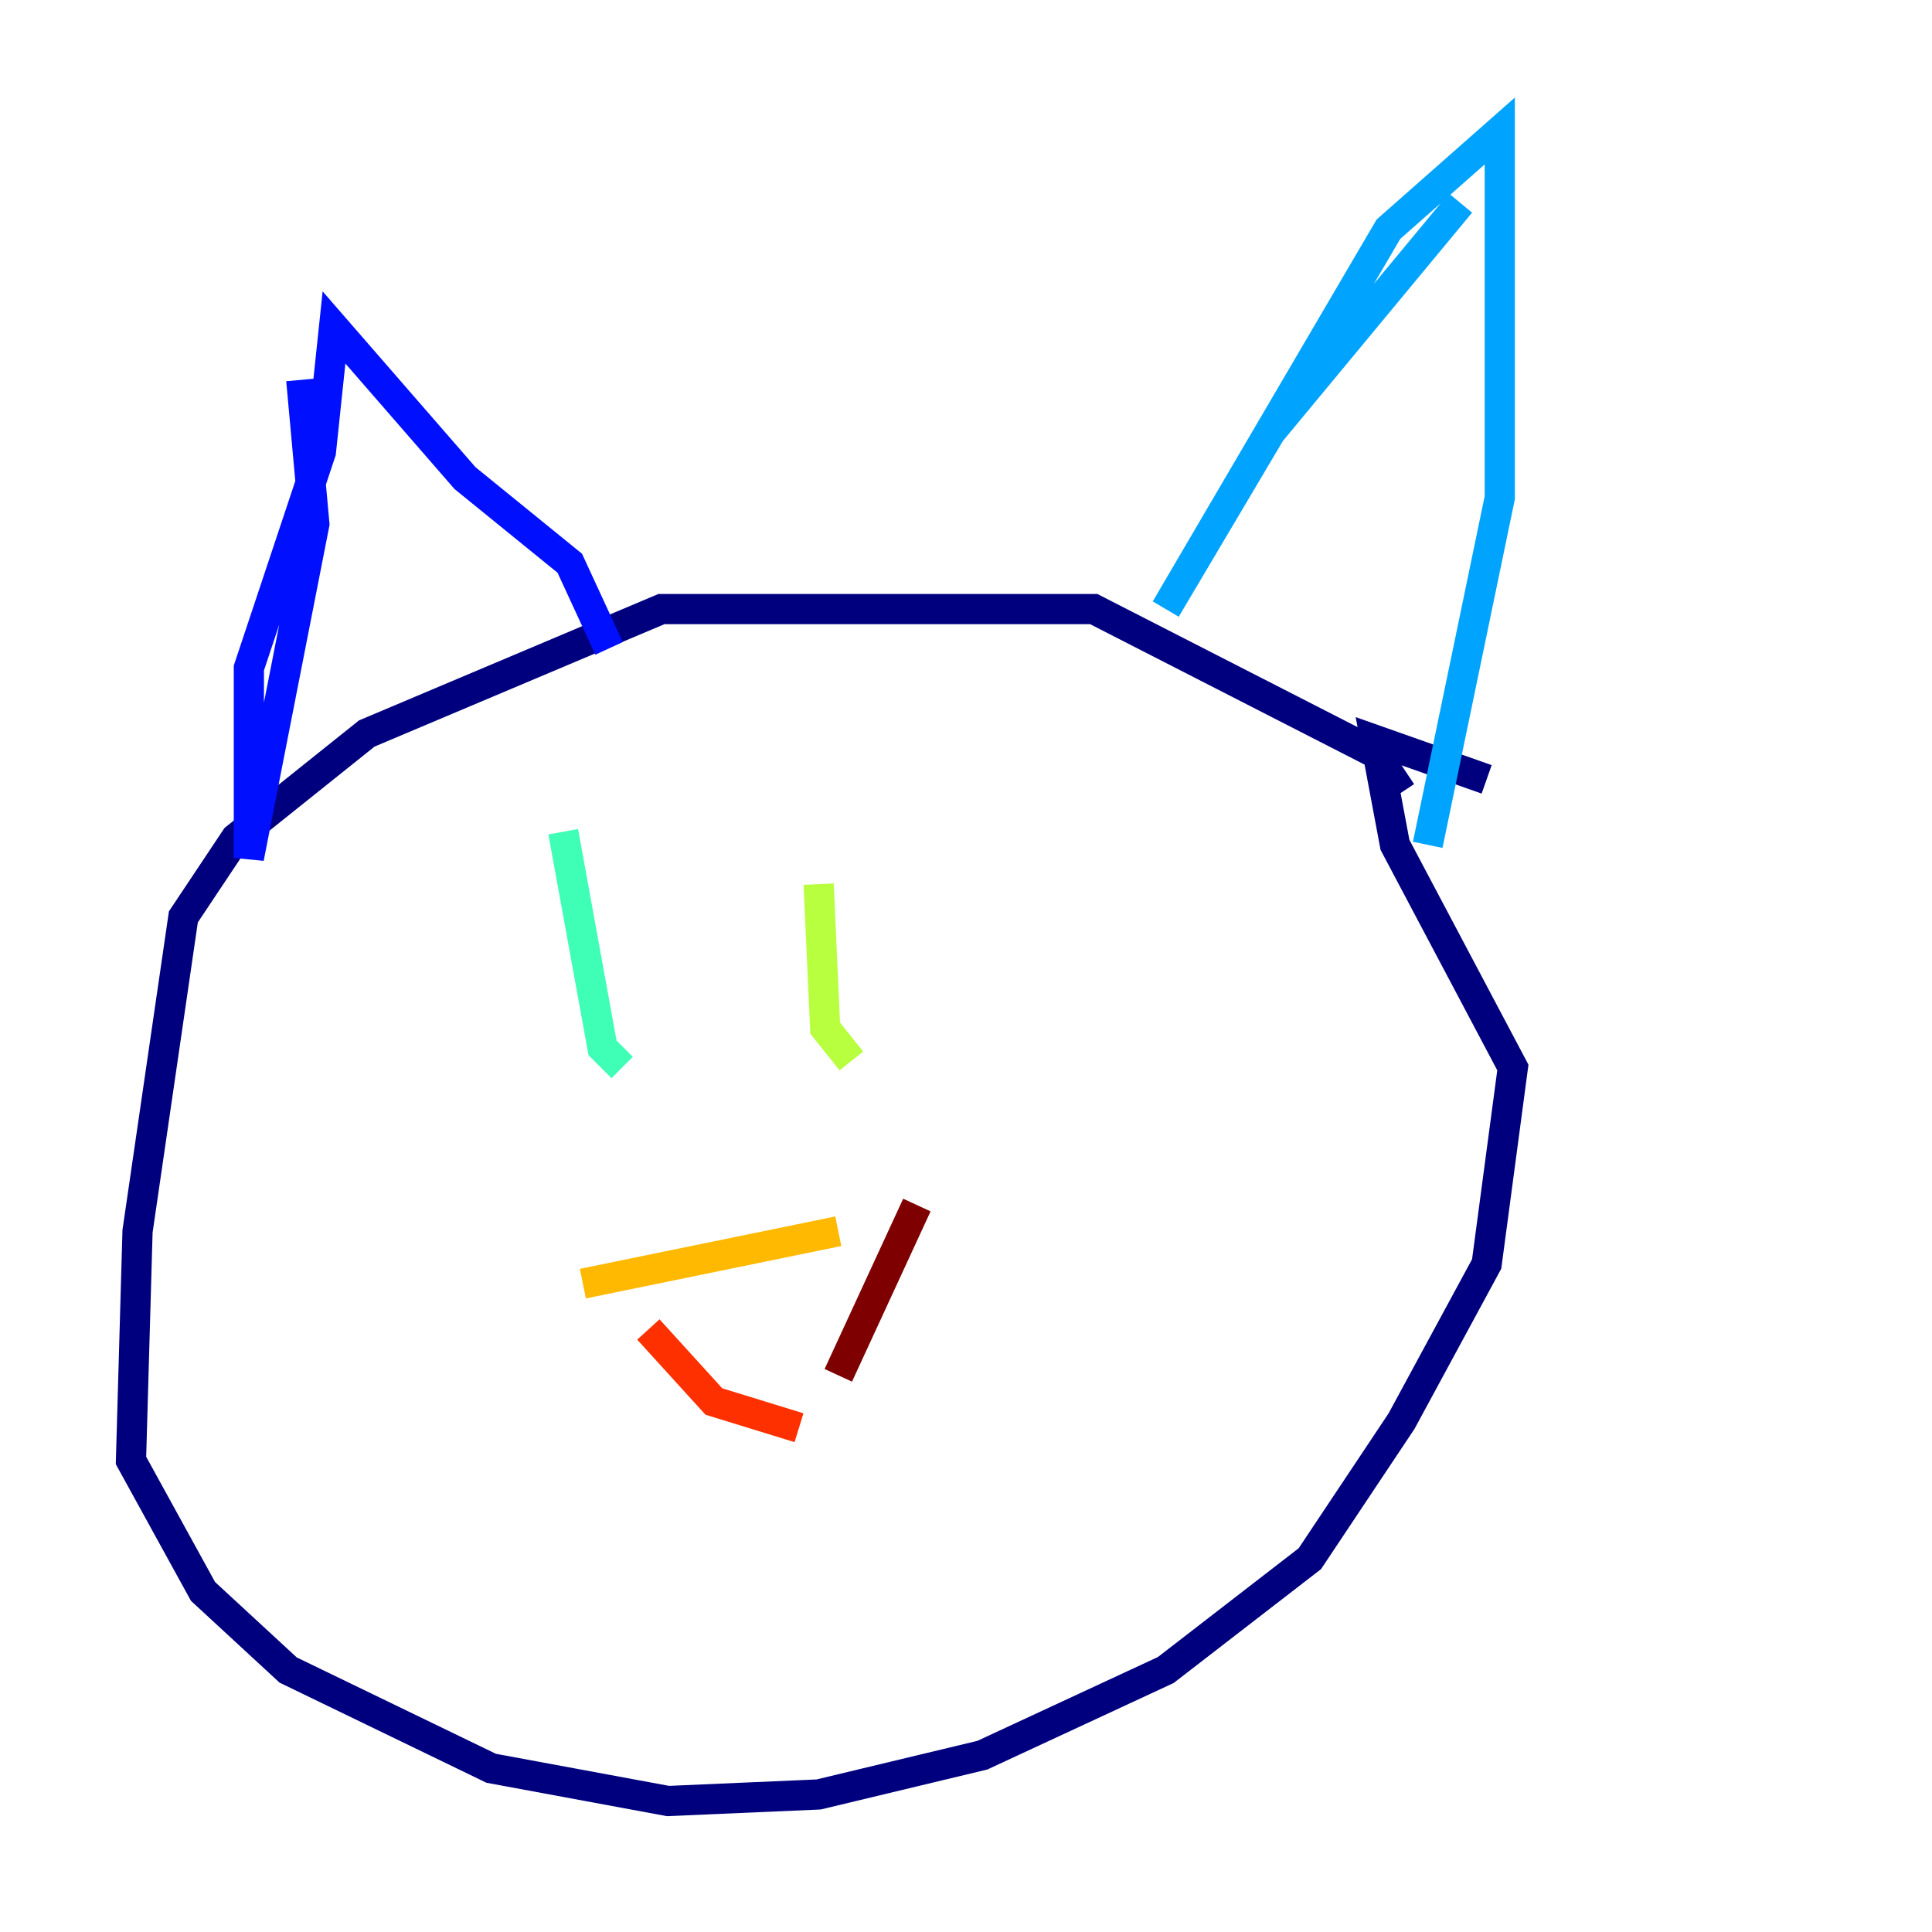 <?xml version="1.0" encoding="utf-8" ?>
<svg baseProfile="tiny" height="128" version="1.2" viewBox="0,0,128,128" width="128" xmlns="http://www.w3.org/2000/svg" xmlns:ev="http://www.w3.org/2001/xml-events" xmlns:xlink="http://www.w3.org/1999/xlink"><defs /><polyline fill="none" points="92.854,52.502 91.119,49.898 72.461,40.352 43.824,40.352 24.298,48.597 15.62,55.539 12.149,60.746 9.112,81.573 8.678,96.759 13.451,105.437 19.091,110.644 32.542,117.153 44.258,119.322 54.237,118.888 65.085,116.285 77.234,110.644 86.78,103.268 92.854,94.156 98.495,83.742 100.231,70.725 92.42,55.973 91.119,49.031 98.495,51.634" stroke="#00007f" stroke-width="2" /><polyline fill="none" points="19.959,25.166 20.827,34.712 16.488,56.841 16.488,44.258 21.261,29.939 22.129,21.695 30.807,31.675 37.749,37.315 40.352,42.956" stroke="#0010ff" stroke-width="2" /><polyline fill="none" points="96.759,13.451 84.176,28.637 77.234,40.352 91.986,15.186 99.363,8.678 99.363,32.976 94.59,55.973" stroke="#00a4ff" stroke-width="2" /><polyline fill="none" points="37.315,55.105 39.919,69.424 41.22,70.725" stroke="#3fffb7" stroke-width="2" /><polyline fill="none" points="54.237,58.576 54.671,68.122 56.407,70.291" stroke="#b7ff3f" stroke-width="2" /><polyline fill="none" points="38.617,85.044 55.539,81.573" stroke="#ffb900" stroke-width="2" /><polyline fill="none" points="42.956,88.081 47.295,92.854 52.936,94.59" stroke="#ff3000" stroke-width="2" /><polyline fill="none" points="60.746,79.837 55.539,91.119" stroke="#7f0000" stroke-width="2" /></svg>